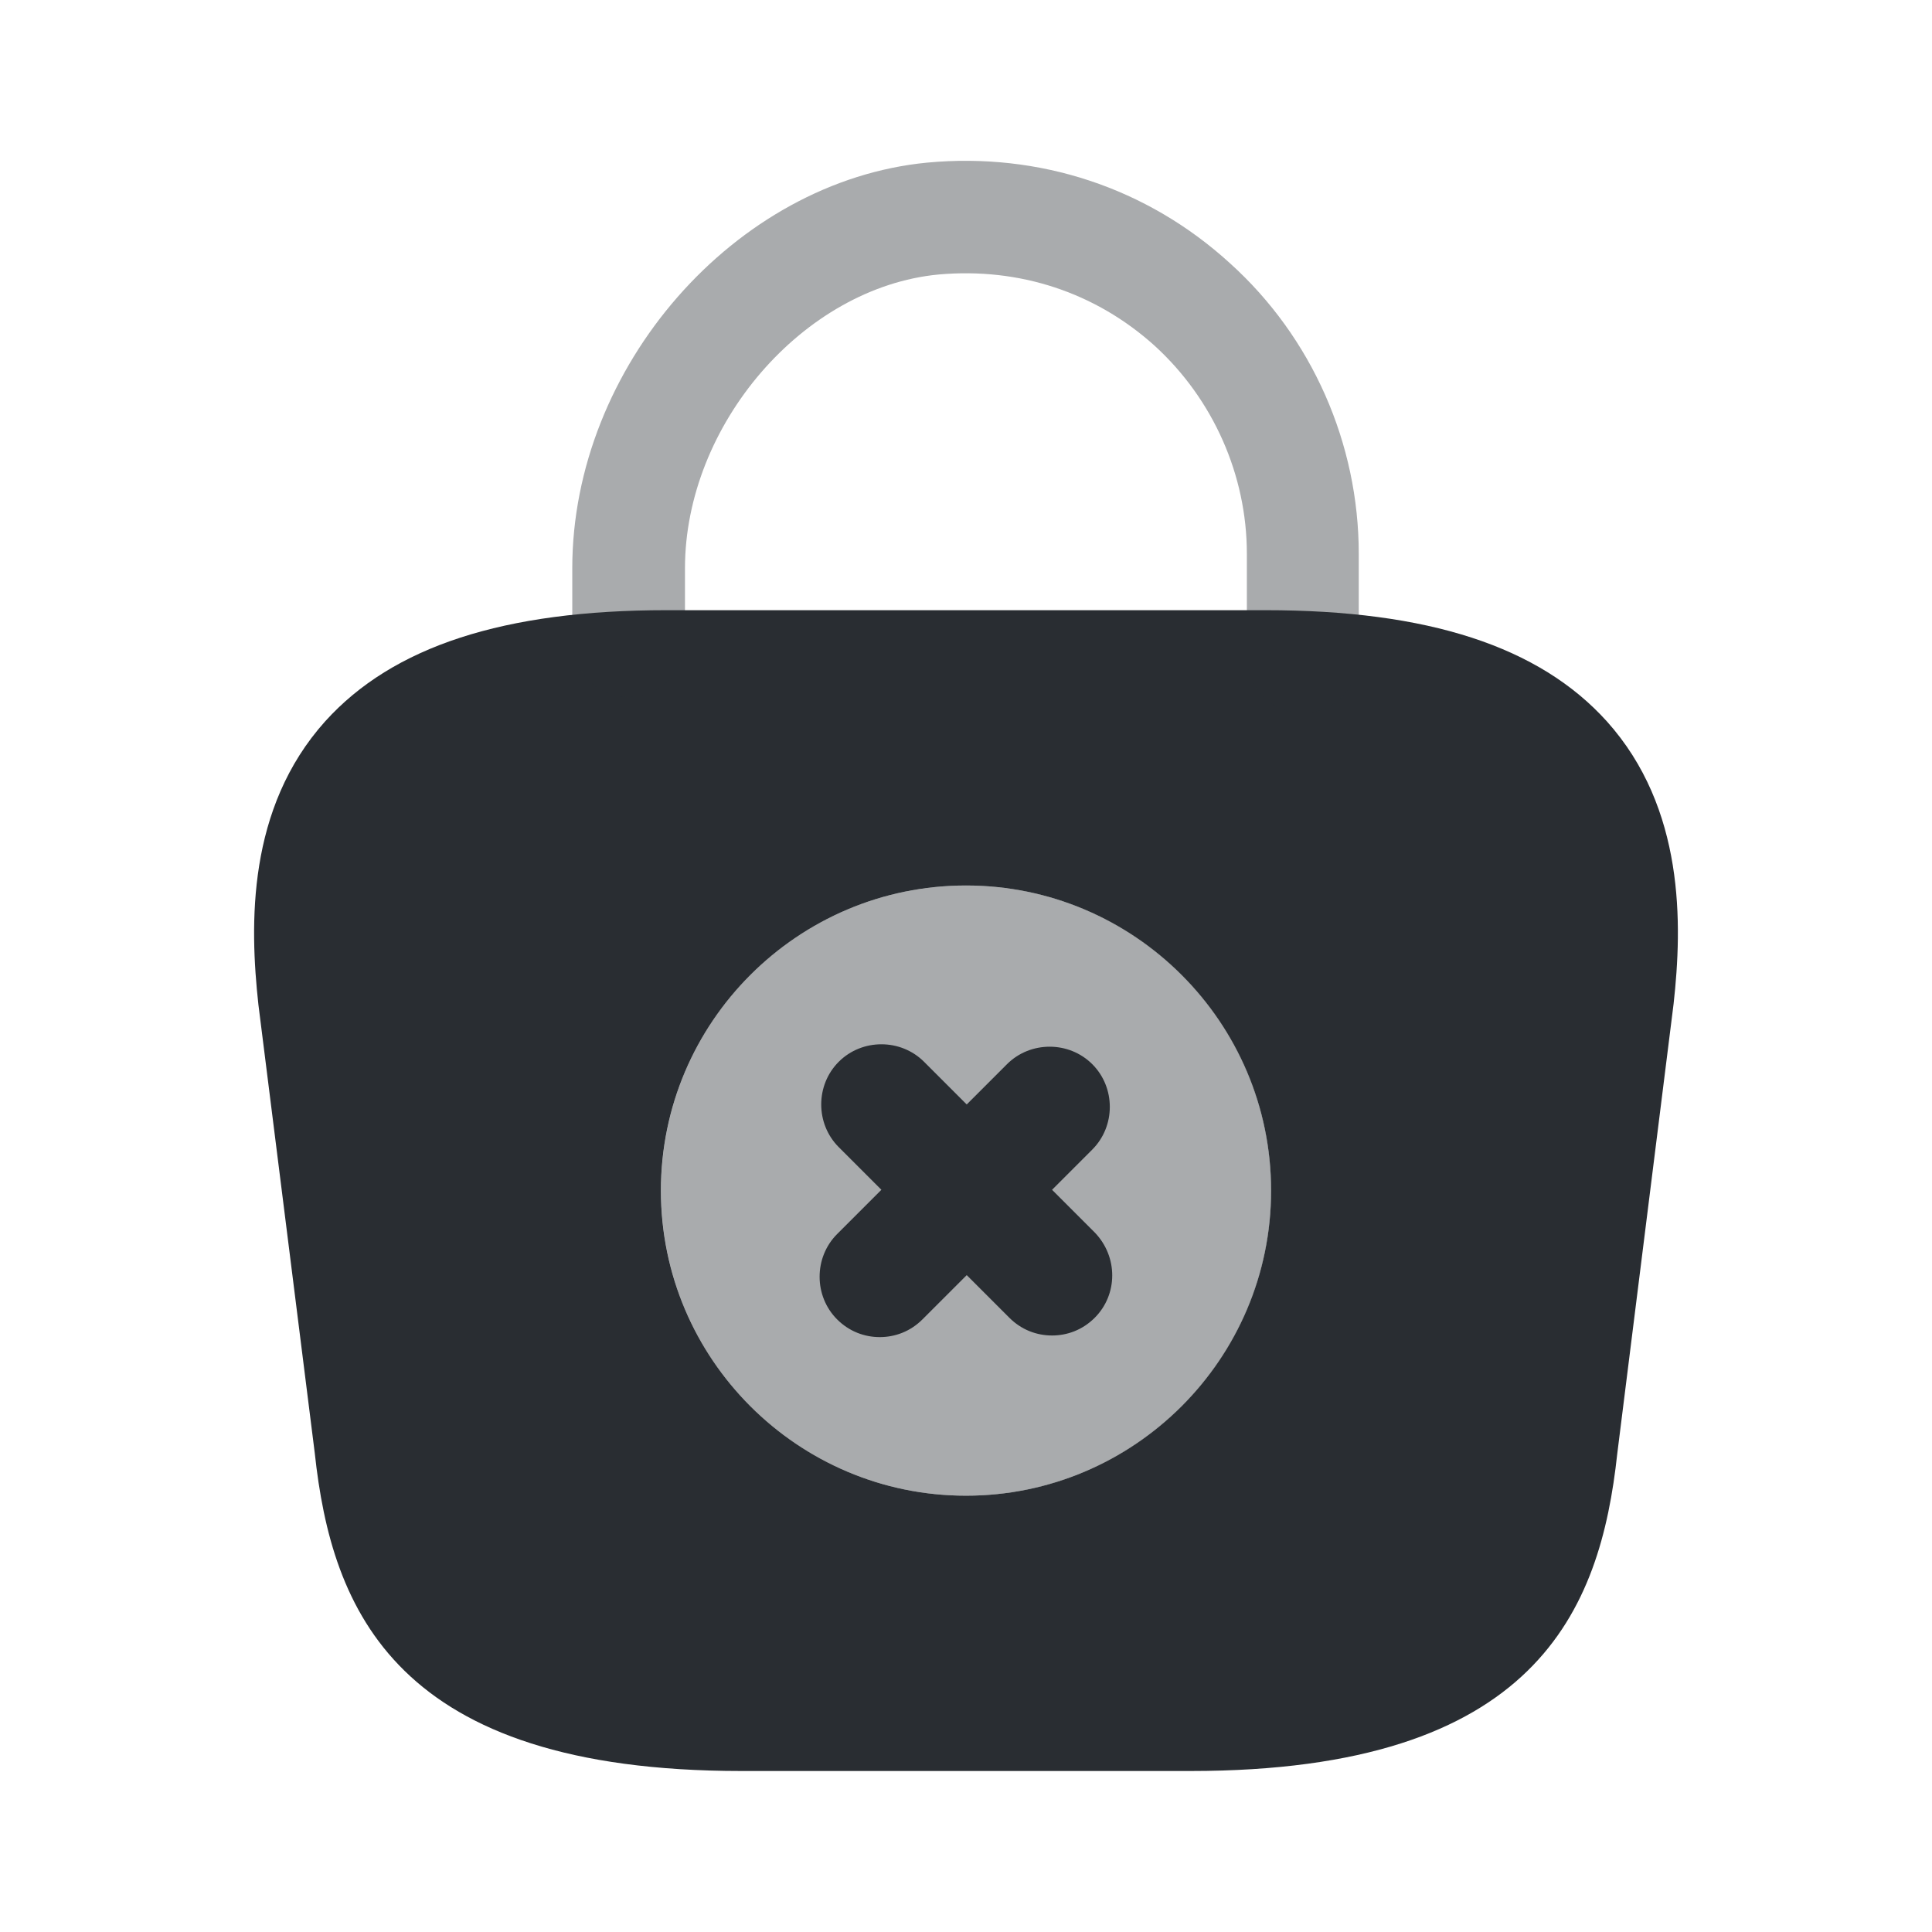 <svg viewBox="0 0 24 24" fill="none" xmlns="http://www.w3.org/2000/svg">
<path fill-rule="evenodd" clip-rule="evenodd" d="M15.72 7.58C17.74 7.58 19.12 8.03 19.96 8.96C20.93 10.04 20.9 11.48 20.79 12.47L20.09 18.06C19.88 20 19.09 22 14.79 22H9.21C4.91 22 4.12 20 3.91 18.05L3.21 12.48C3.1 11.48 3.07 10.04 4.04 8.96C4.88 8.03 6.26 7.58 8.28 7.58H15.72ZM8.21 14.79C8.21 16.88 9.91 18.58 12 18.58C14.09 18.58 15.79 16.88 15.79 14.79C15.79 12.7 14.09 11 12 11C9.91 11 8.21 12.7 8.21 14.79ZM13.069 14.78L13.599 15.31C13.889 15.61 13.889 16.08 13.599 16.37C13.449 16.52 13.259 16.59 13.069 16.59C12.879 16.59 12.689 16.52 12.539 16.37L12.009 15.84L11.459 16.39C11.309 16.54 11.119 16.61 10.929 16.61C10.739 16.61 10.549 16.54 10.399 16.39C10.109 16.1 10.109 15.62 10.399 15.33L10.949 14.78L10.419 14.25C10.129 13.96 10.129 13.48 10.419 13.19C10.709 12.9 11.189 12.9 11.479 13.19L12.009 13.72L12.509 13.22C12.799 12.93 13.279 12.93 13.569 13.22C13.859 13.51 13.859 13.99 13.569 14.28L13.069 14.78Z" fill="#292D32"/>
<path opacity="0.4" fill-rule="evenodd" clip-rule="evenodd" d="M15.489 8.16C15.489 8.55 15.799 8.86 16.189 8.86C16.569 8.86 16.879 8.55 16.879 8.16V6.88C16.879 5.51 16.299 4.19 15.279 3.27C14.249 2.33 12.909 1.89 11.519 2.02C9.129 2.25 7.109 4.56 7.109 7.06V7.96C7.109 8.35 7.419 8.66 7.809 8.66C8.199 8.66 8.509 8.35 8.509 7.96V7.06C8.509 5.28 9.979 3.57 11.659 3.41C12.659 3.32 13.609 3.63 14.349 4.3C15.069 4.96 15.489 5.9 15.489 6.88V8.16ZM15.791 14.79C15.791 16.883 14.094 18.58 12.001 18.58C9.908 18.58 8.211 16.883 8.211 14.79C8.211 12.697 9.908 11 12.001 11C14.094 11 15.791 12.697 15.791 14.79Z" fill="#292D32"/>
</svg>
